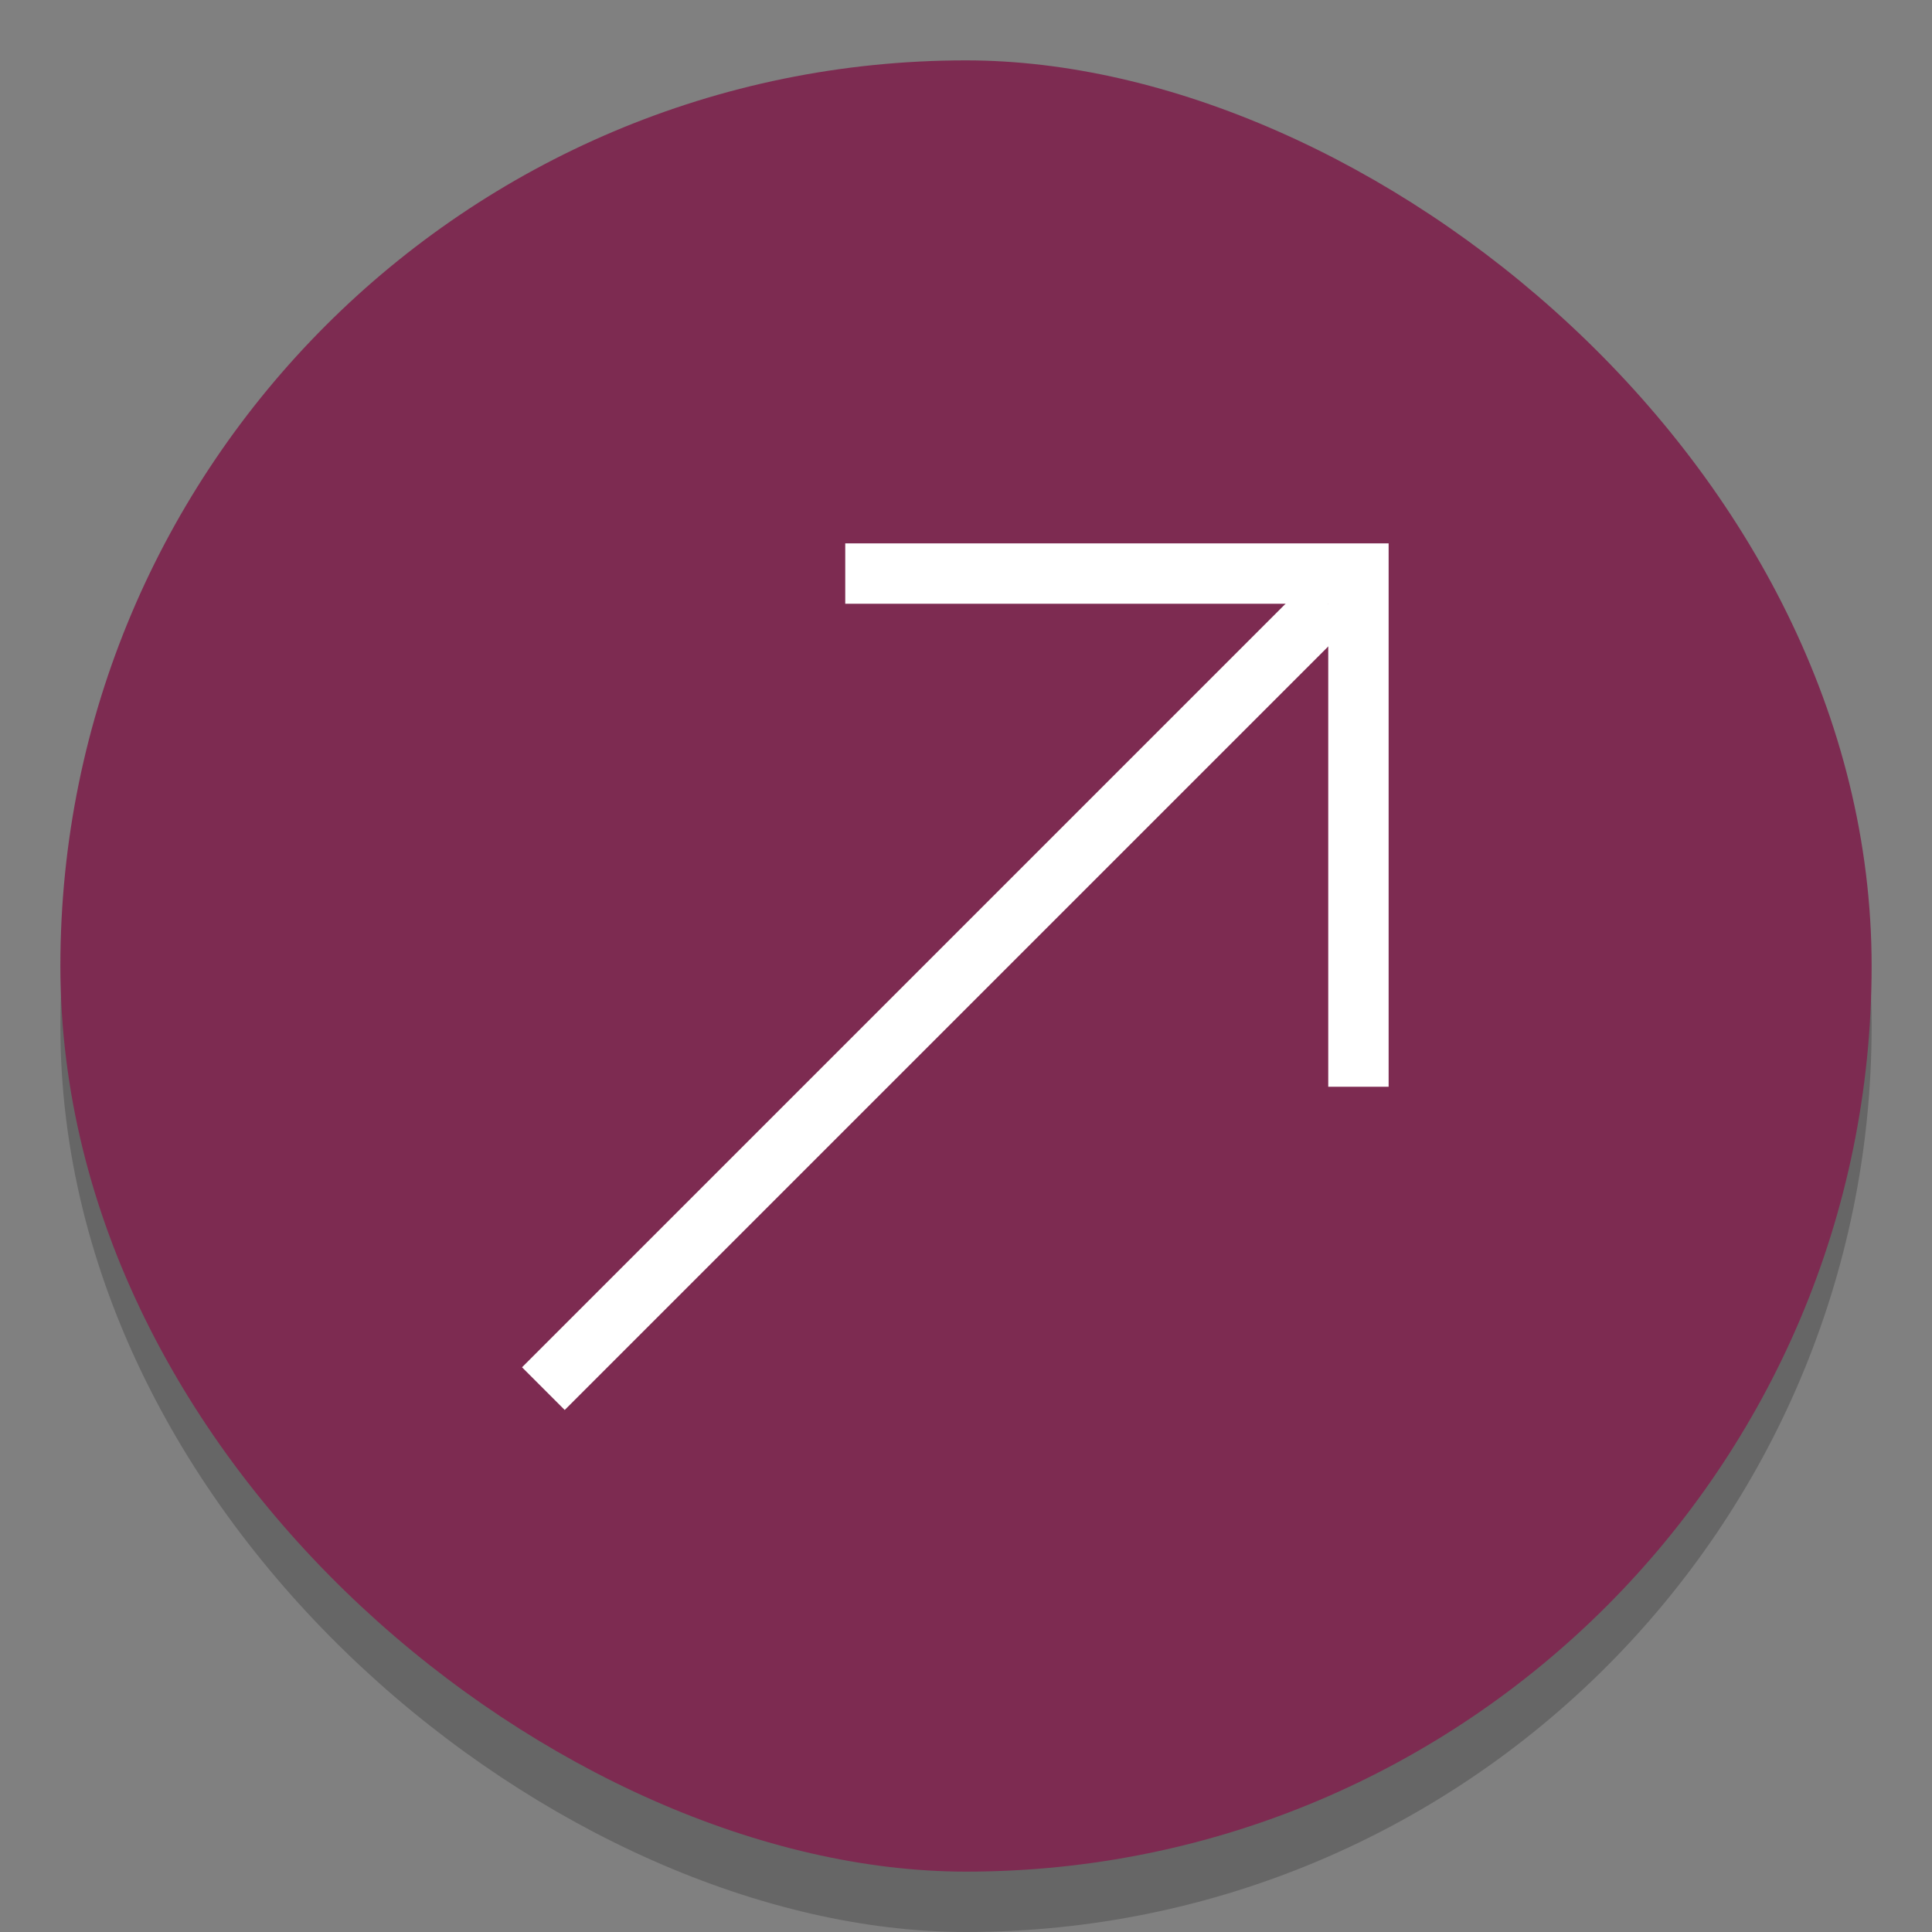 <svg width="32" height="32" version="1.1" xmlns="http://www.w3.org/2000/svg">
 <rect width="100%" height="100%" fill="#808080" stroke="none"/>
 <rect transform="matrix(0,-1,-1,0,0,0)" x="-32" y="-31" width="30" height="30" rx="15" ry="15" enable-background="new" opacity=".2"/>
 <rect transform="matrix(0,-1,-1,0,0,0)" x="-31" y="-31" width="30" height="30" rx="15" ry="15" enable-background="new" fill="#7d2b51"/>
 <path d="m9 23 13-13" enable-background="new" fill="none" stroke="#fff"/>
 <path d="m14 9.5h8.5v8.5" enable-background="new" fill="none" stroke="#fff"/>
</svg>
